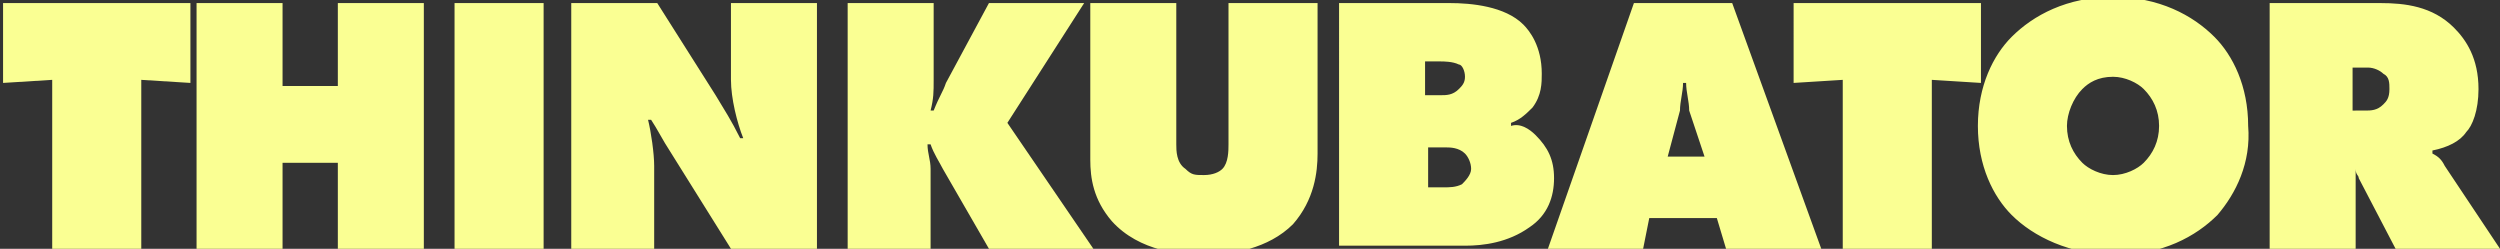 <svg version="1.1" id="Слой_1" xmlns="http://www.w3.org/2000/svg" x="0" y="0" viewBox="0 0 81.4 8.1" xml:space="preserve"><rect x="0" y="0" width="81.4" height="8.1" fill="#333333" stroke="none"/><style>.st0{fill:#faff93}</style><path class="st0" d="M1.7 8.1V2.6l-1.6.1V.1h6.1v2.6l-1.6-.1v5.5H1.7zM6.4 8.1v-8h2.8v2.7H11V.1h2.8v8H11V5.3H9.2v2.8H6.4zM14.8 8.1v-8h2.9v8h-2.9zM18.6 8.1v-8h2.8l1.9 3c.3.5.5.8.8 1.4h.1c-.2-.5-.4-1.3-.4-1.9V.1h2.8v8h-2.8l-2-3.2c-.2-.3-.4-.7-.6-1h-.1c.1.4.2 1.1.2 1.5v2.7h-2.7zM27.6 8.1v-8h2.8v2.5c0 .4 0 .6-.1 1h.1c.2-.5.3-.6.4-.9L32.2.1h3.1L32.8 4l2.8 4.1h-3.4l-1.5-2.6c-.1-.2-.3-.5-.4-.8h-.1c0 .3.1.5.1.8v2.6h-2.7z"/><path class="st0" d="M35.4.1h2.9v4.6c0 .2 0 .6.3.8.2.2.3.2.6.2s.5-.1.6-.2c.2-.2.2-.6.2-.8V.1h2.9V5c0 .6-.1 1.5-.8 2.3-.8.8-2 1-2.9 1-.7 0-2.1-.1-3-1.1-.6-.7-.7-1.4-.7-2V.1zM43.7.1h3.5c.7 0 1.8.1 2.4.7.2.2.6.7.6 1.6 0 .3 0 .7-.3 1.1-.2.2-.4.4-.7.5v.1c.3-.1.6.1.8.3.4.4.6.8.6 1.4 0 .6-.2 1.2-.8 1.6-.7.5-1.5.6-2.1.6h-4.1V.1zm2.7 3h.5c.2 0 .4 0 .6-.2.1-.1.2-.2.2-.4s-.1-.4-.2-.4c-.2-.1-.5-.1-.6-.1h-.5v1.1zm0 3h.6c.2 0 .4 0 .6-.1.1-.1.3-.3.3-.5s-.1-.4-.2-.5c-.2-.2-.5-.2-.6-.2h-.6v1.3zM53.7 7.1l-.2 1h-3.1l2.8-8h3.2l2.9 8h-3.1l-.3-1h-2.2zm1.2-4.4h-.1c0 .3-.1.6-.1.9l-.4 1.5h1.2L55 3.6c0-.3-.1-.6-.1-.9zM60 8.1V2.6l-1.6.1V.1h6.1v2.6l-1.6-.1v5.5H60zM72.2 7c-.7.7-1.8 1.3-3.3 1.3s-2.7-.6-3.4-1.3c-.6-.6-1.1-1.6-1.1-2.9 0-1.3.5-2.3 1.1-2.9.7-.7 1.8-1.3 3.3-1.3s2.6.6 3.3 1.3c.6.6 1.1 1.6 1.1 2.9.1 1.2-.4 2.2-1 2.9zm-4.4-4.1c-.3.3-.5.8-.5 1.2 0 .5.2.9.5 1.2.2.2.6.4 1 .4s.8-.2 1-.4c.3-.3.5-.7.5-1.2s-.2-.9-.5-1.2c-.2-.2-.6-.4-1-.4-.5 0-.8.2-1 .4zM73.9 8.1v-8h3.6c.8 0 1.7.1 2.4.8.4.4.8 1 .8 2 0 .7-.2 1.2-.4 1.4-.2.3-.6.5-1.1.6V5c.2.1.3.2.4.4l1.8 2.7H78l-1.2-2.3c0-.1-.1-.1-.1-.3v2.6h-2.8zm2.8-4.5h.3c.2 0 .4 0 .6-.2.1-.1.2-.2.2-.5 0-.2 0-.4-.2-.5-.1-.1-.3-.2-.5-.2h-.5v1.4z"/></svg>